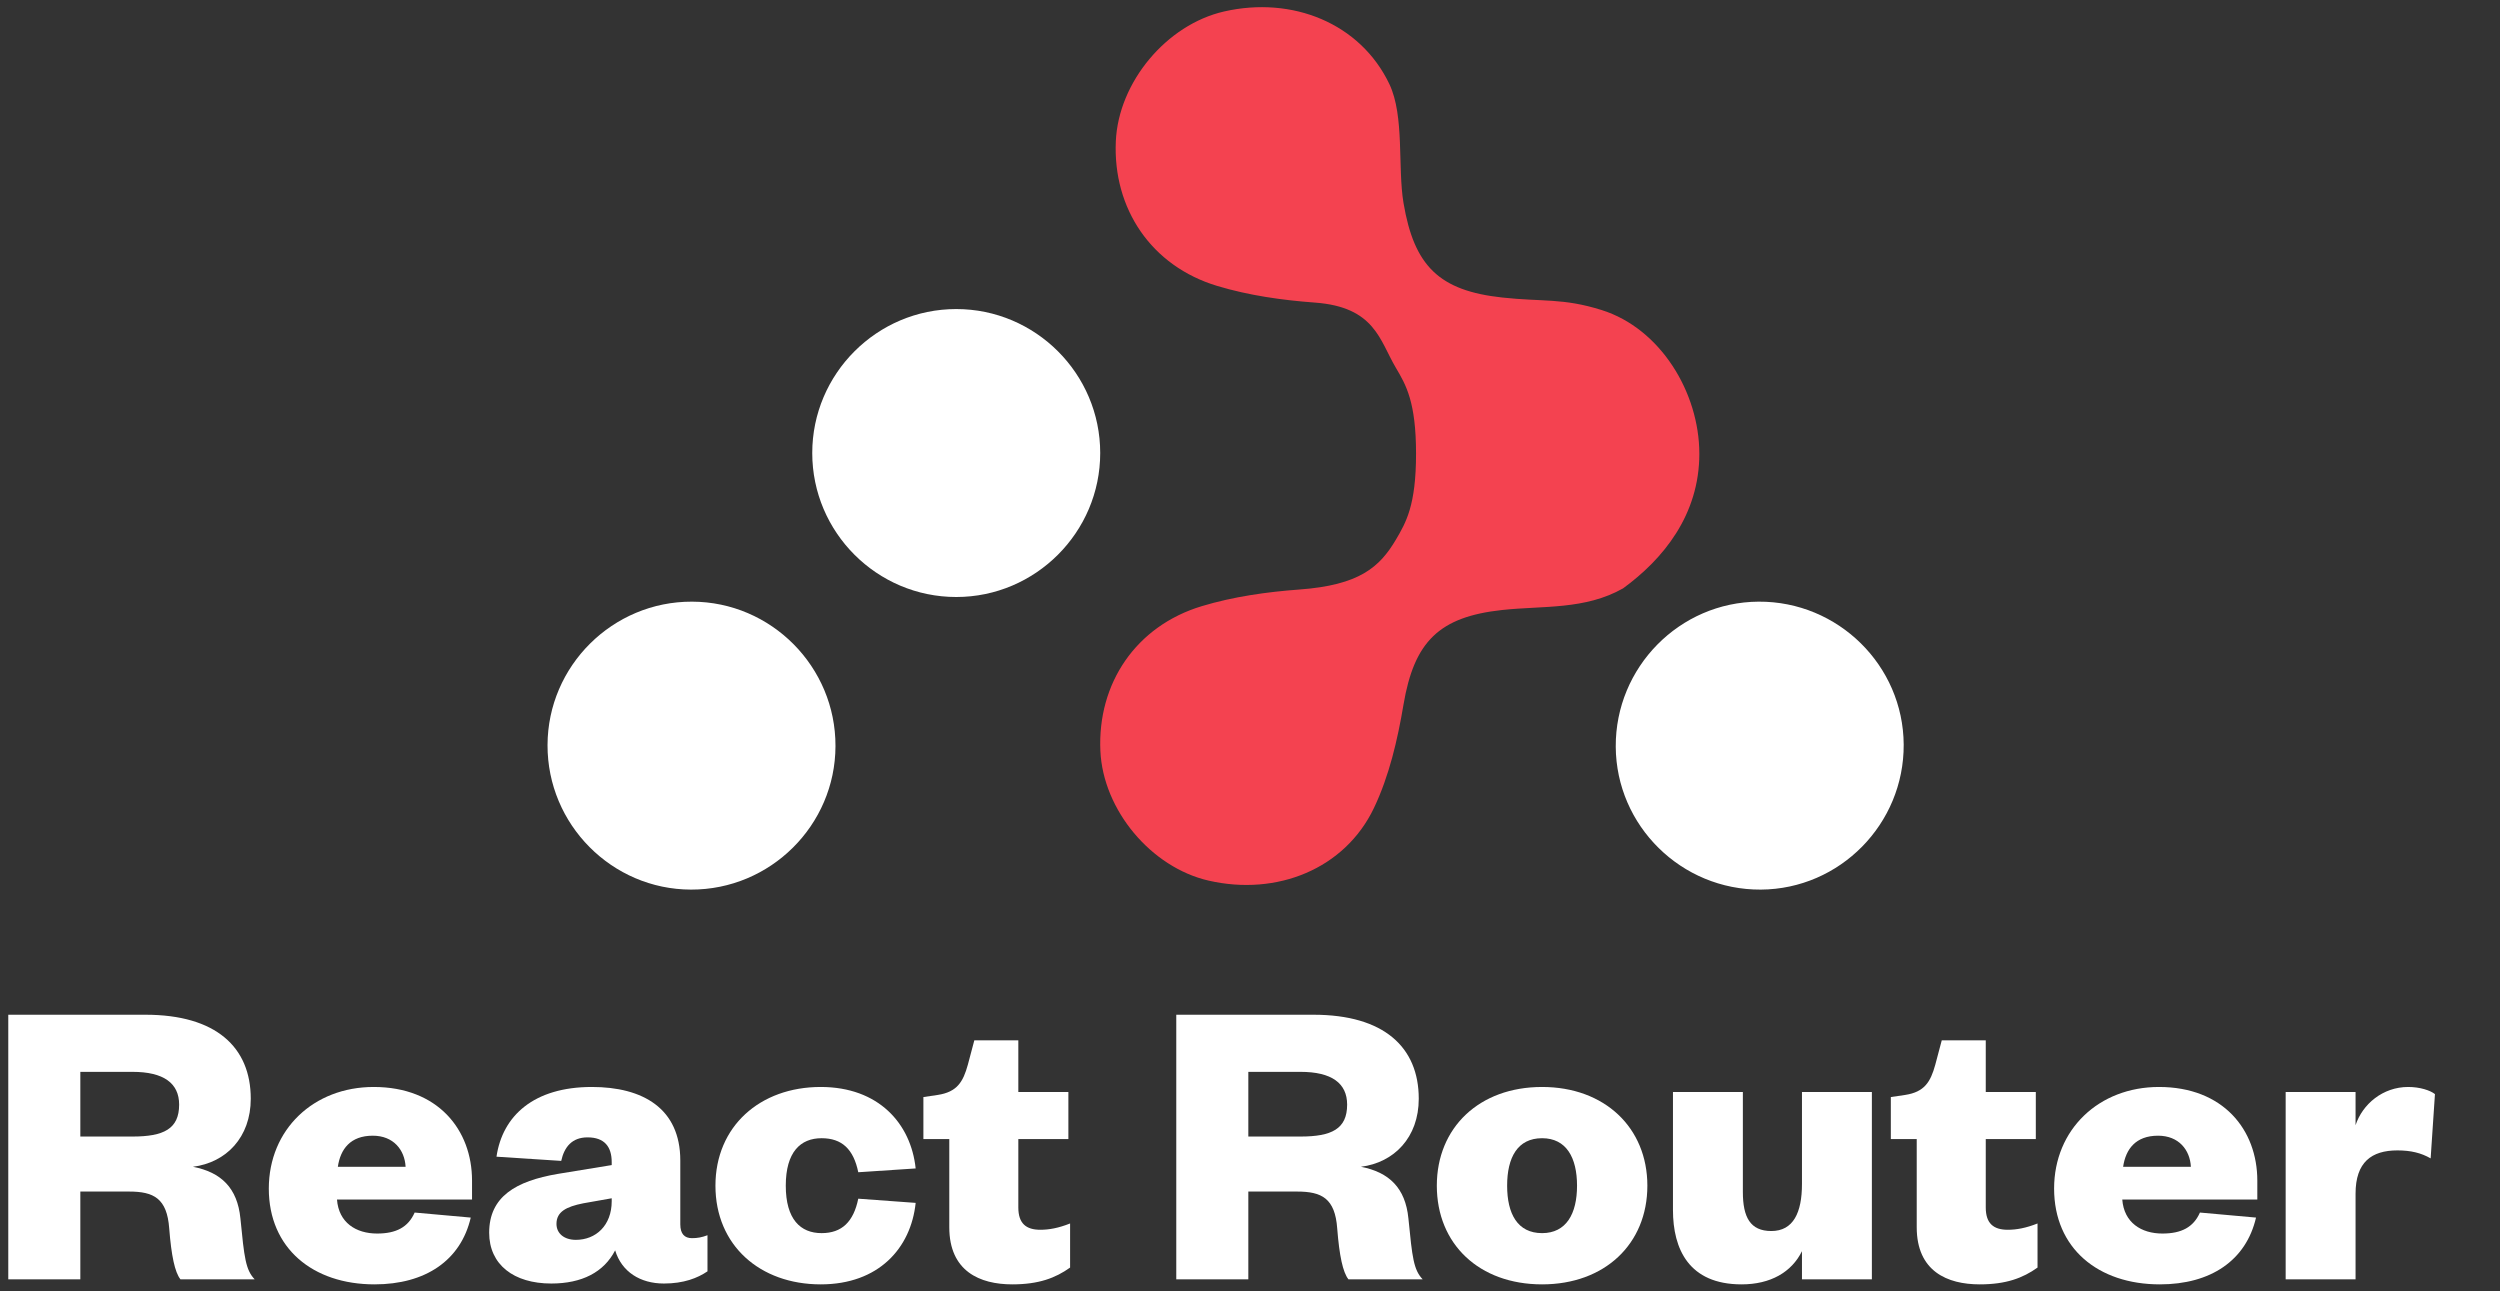 <svg width="151" height="78" viewBox="0 0 151 78" fill="none" xmlns="http://www.w3.org/2000/svg">
<rect x="0" y="0" width="151" height="78" fill="#333333" stroke="none"/>
<path d="M96.738 18.726C94.395 17.99 93.185 18.238 90.728 17.97C86.928 17.556 85.414 16.074 84.772 12.26C84.413 10.13 84.837 7.013 83.92 5.082C82.165 1.402 78.06 -0.249 73.936 0.693C70.454 1.49 67.556 4.964 67.396 8.529C67.212 12.6 69.536 16.074 73.527 17.273C75.423 17.843 77.437 18.131 79.417 18.276C83.048 18.541 83.327 20.555 84.31 22.214C84.929 23.259 85.529 24.289 85.529 27.407C85.529 30.524 84.925 31.555 84.31 32.6C83.327 34.255 82.116 35.339 78.484 35.607C76.504 35.752 74.486 36.039 72.594 36.61C68.604 37.813 66.28 41.283 66.463 45.354C66.624 48.919 69.521 52.393 73.003 53.19C77.128 54.136 81.233 52.481 82.987 48.801C83.908 46.87 84.413 44.684 84.772 42.554C85.418 38.739 86.932 37.257 90.728 36.844C93.185 36.576 95.729 36.844 98.032 35.538C100.466 33.763 102.64 31.099 102.64 27.407C102.64 23.715 100.297 19.844 96.738 18.726Z" fill="#F44250"/>
<path d="M57.757 36.059C52.967 36.059 49.06 32.153 49.06 27.363C49.06 22.574 52.967 18.667 57.757 18.667C62.546 18.667 66.453 22.574 66.453 27.363C66.453 32.149 62.542 36.059 57.757 36.059Z" fill="white"/>
<path d="M41.737 53.732C36.955 53.721 33.06 49.798 33.071 45.005C33.083 40.22 37.005 36.325 41.798 36.34C46.584 36.351 50.479 40.273 50.463 45.067C50.452 49.848 46.53 53.743 41.737 53.732Z" fill="white"/>
<path d="M106.352 53.732C101.555 53.759 97.618 49.879 97.591 45.101C97.564 40.304 101.444 36.367 106.222 36.34C111.019 36.313 114.956 40.193 114.983 44.971C115.01 49.764 111.13 53.705 106.352 53.732Z" fill="white"/>
<path d="M15.381 77.271C14.833 76.688 14.755 75.978 14.521 73.593C14.338 71.741 13.348 70.803 11.654 70.473C13.661 70.219 15.146 68.697 15.146 66.364C15.146 63.243 13.035 61.29 8.787 61.29H0.5V77.271H4.852V71.97H7.797C9.282 71.97 10.09 72.376 10.221 74.202C10.351 75.851 10.559 76.84 10.898 77.271H15.381ZM4.852 68.647V64.74H8.005C9.882 64.74 10.82 65.425 10.82 66.719C10.82 68.19 9.882 68.647 8.005 68.647H4.852Z" fill="white"/>
<path d="M25.045 73.238C24.654 74.126 23.924 74.506 22.778 74.506C21.501 74.506 20.458 73.847 20.354 72.452H28.511V71.31C28.511 68.241 26.452 65.653 22.569 65.653C18.947 65.653 16.236 68.215 16.236 71.792C16.236 75.394 18.895 77.576 22.621 77.576C25.696 77.576 27.833 76.13 28.433 73.542L25.045 73.238ZM20.406 70.473C20.562 69.407 21.162 68.596 22.517 68.596C23.768 68.596 24.445 69.458 24.498 70.473H20.406Z" fill="white"/>
<path d="M36.947 72.553C36.947 74.024 35.983 74.887 34.784 74.887C34.08 74.887 33.611 74.506 33.611 73.923C33.611 73.187 34.21 72.883 35.227 72.68L36.947 72.376V72.553ZM41.09 70.092C41.09 66.947 38.823 65.653 35.748 65.653C32.256 65.653 30.353 67.378 29.988 69.864L33.898 70.118C34.08 69.281 34.549 68.697 35.487 68.697C36.504 68.697 36.947 69.255 36.947 70.194V70.371L33.689 70.904C31.161 71.335 29.546 72.274 29.546 74.456C29.546 76.383 31.031 77.525 33.298 77.525C35.148 77.525 36.478 76.84 37.155 75.521C37.546 76.815 38.667 77.525 40.1 77.525C41.299 77.525 42.133 77.195 42.732 76.789V74.608C42.393 74.735 42.133 74.785 41.794 74.785C41.351 74.785 41.09 74.532 41.09 73.948V70.092Z" fill="white"/>
<path d="M43.213 71.615C43.213 75.217 45.898 77.576 49.572 77.576C53.064 77.576 55.019 75.394 55.306 72.654L51.839 72.401C51.553 73.796 50.849 74.481 49.624 74.481C48.347 74.481 47.461 73.644 47.461 71.615C47.461 69.585 48.347 68.748 49.624 68.748C50.849 68.748 51.553 69.407 51.839 70.803L55.306 70.574C55.019 67.86 53.064 65.653 49.572 65.653C45.898 65.653 43.213 68.038 43.213 71.615Z" fill="white"/>
<path d="M57.337 74.126C57.337 76.789 59.187 77.576 61.142 77.576C62.732 77.576 63.748 77.195 64.634 76.561V73.897C63.93 74.177 63.357 74.278 62.836 74.278C61.976 74.278 61.507 73.897 61.507 72.934V68.799H64.53V65.958H61.507V62.837H58.849L58.458 64.309C58.171 65.349 57.806 65.958 56.633 66.135L55.773 66.262V68.799H57.337V74.126Z" fill="white"/>
<path d="M85.928 77.271C85.381 76.688 85.302 75.978 85.068 73.593C84.885 71.741 83.895 70.803 82.201 70.473C84.208 70.219 85.693 68.697 85.693 66.364C85.693 63.243 83.582 61.29 79.335 61.29H71.047V77.271H75.399V71.97H78.344C79.83 71.97 80.638 72.376 80.768 74.202C80.898 75.851 81.107 76.84 81.445 77.271H85.928ZM75.399 68.647V64.74H78.553C80.429 64.74 81.367 65.425 81.367 66.719C81.367 68.19 80.429 68.647 78.553 68.647H75.399Z" fill="white"/>
<path d="M91.031 71.615C91.031 69.915 91.657 68.748 93.142 68.748C94.602 68.748 95.253 69.915 95.253 71.615C95.253 73.314 94.602 74.481 93.142 74.481C91.657 74.481 91.031 73.314 91.031 71.615ZM99.501 71.615C99.501 68.114 96.921 65.653 93.142 65.653C89.338 65.653 86.784 68.114 86.784 71.615C86.784 75.141 89.338 77.576 93.142 77.576C96.921 77.576 99.501 75.141 99.501 71.615Z" fill="white"/>
<path d="M108.839 71.513C108.839 73.238 108.318 74.354 106.989 74.354C105.712 74.354 105.269 73.517 105.269 71.995V65.958H101.047V73.086C101.047 75.445 102.011 77.576 105.191 77.576C106.937 77.576 108.214 76.84 108.839 75.572V77.271H113.061V65.958H108.839V71.513Z" fill="white"/>
<path d="M115.77 74.126C115.77 76.789 117.62 77.576 119.575 77.576C121.165 77.576 122.181 77.195 123.067 76.561V73.897C122.363 74.177 121.79 74.278 121.269 74.278C120.409 74.278 119.94 73.897 119.94 72.934V68.799H122.963V65.958H119.94V62.837H117.282L116.891 64.309C116.604 65.349 116.239 65.958 115.066 66.135L114.206 66.262V68.799H115.77V74.126Z" fill="white"/>
<path d="M132.876 73.238C132.485 74.126 131.756 74.506 130.609 74.506C129.332 74.506 128.29 73.847 128.185 72.452H136.342V71.31C136.342 68.241 134.284 65.653 130.401 65.653C126.778 65.653 124.068 68.215 124.068 71.792C124.068 75.394 126.726 77.576 130.453 77.576C133.528 77.576 135.665 76.13 136.264 73.542L132.876 73.238ZM128.237 70.473C128.394 69.407 128.993 68.596 130.348 68.596C131.599 68.596 132.277 69.458 132.329 70.473H128.237Z" fill="white"/>
<path d="M147.071 66.084C146.785 65.856 146.159 65.653 145.456 65.653C143.918 65.653 142.693 66.693 142.276 67.962V65.958H138.054V77.271H142.276V72.096C142.276 70.194 143.241 69.484 144.804 69.484C145.612 69.484 146.237 69.636 146.811 69.966L147.071 66.084Z" fill="white"/>
</svg>
